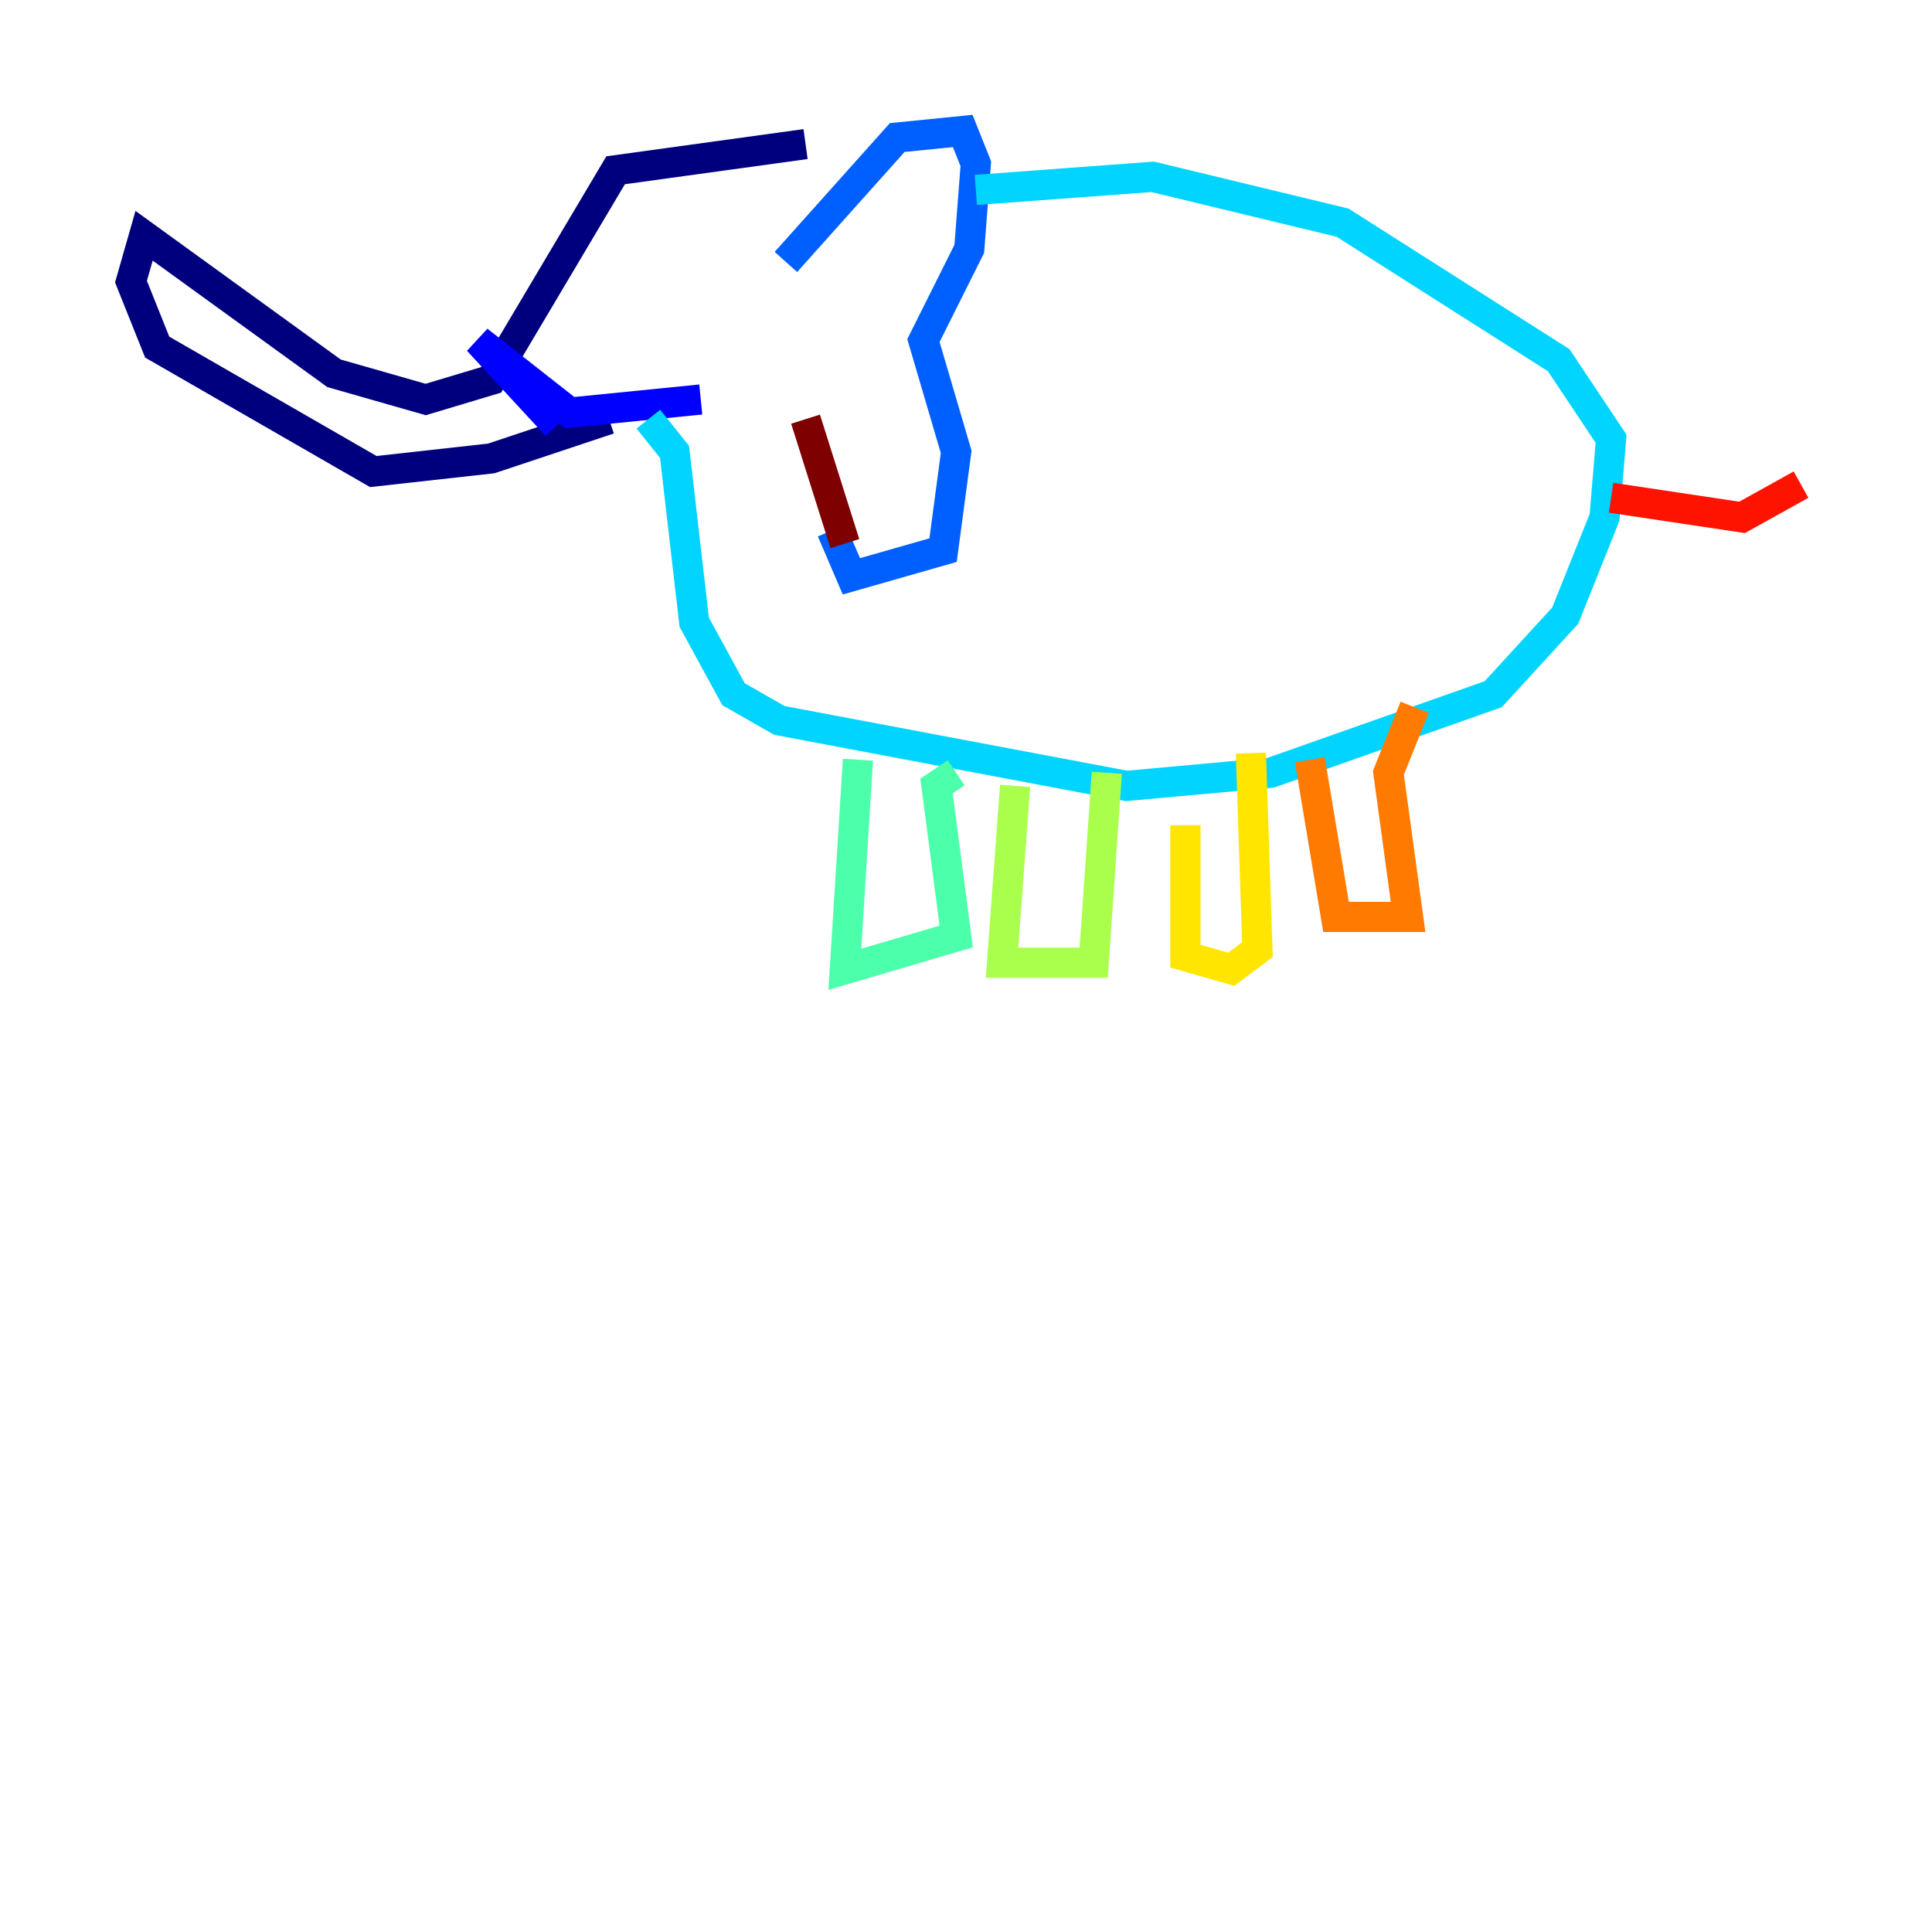 <?xml version="1.0" encoding="utf-8" ?>
<svg baseProfile="tiny" height="128" version="1.2" viewBox="0,0,128,128" width="128" xmlns="http://www.w3.org/2000/svg" xmlns:ev="http://www.w3.org/2001/xml-events" xmlns:xlink="http://www.w3.org/1999/xlink"><defs /><polyline fill="none" points="53.37,9.546 40.786,11.281 32.542,25.166 28.203,26.468 22.129,24.732 9.546,15.62 8.678,18.658 10.414,22.997 24.732,31.241 32.542,30.373 40.352,27.77" stroke="#00007f" stroke-width="2" /><polyline fill="none" points="46.427,26.468 37.749,27.336 31.675,22.563 36.881,28.203" stroke="#0000fe" stroke-width="2" /><polyline fill="none" points="52.068,17.356 59.444,9.112 63.783,8.678 64.651,10.848 64.217,16.488 61.18,22.563 63.349,29.939 62.481,36.447 56.407,38.183 55.105,35.146" stroke="#0060ff" stroke-width="2" /><polyline fill="none" points="42.956,27.77 44.691,29.939 45.993,41.22 48.597,45.993 51.634,47.729 74.63,52.068 84.176,51.2 98.929,45.993 103.702,40.786 106.305,34.278 106.739,29.071 103.268,23.864 88.949,14.752 76.366,11.715 64.651,12.583" stroke="#00d4ff" stroke-width="2" /><polyline fill="none" points="56.841,50.332 55.973,64.217 63.349,62.047 62.047,52.068 63.349,51.2" stroke="#4cffaa" stroke-width="2" /><polyline fill="none" points="67.254,52.068 66.386,63.783 72.461,63.783 73.329,51.2" stroke="#aaff4c" stroke-width="2" /><polyline fill="none" points="78.536,54.671 78.536,63.349 81.573,64.217 83.308,62.915 82.875,49.898" stroke="#ffe500" stroke-width="2" /><polyline fill="none" points="86.78,50.332 88.515,60.746 93.288,60.746 91.986,51.2 93.722,46.861" stroke="#ff7a00" stroke-width="2" /><polyline fill="none" points="106.739,32.976 115.417,34.278 119.322,32.108" stroke="#fe1200" stroke-width="2" /><polyline fill="none" points="53.37,27.77 55.973,36.014" stroke="#7f0000" stroke-width="2" /></svg>